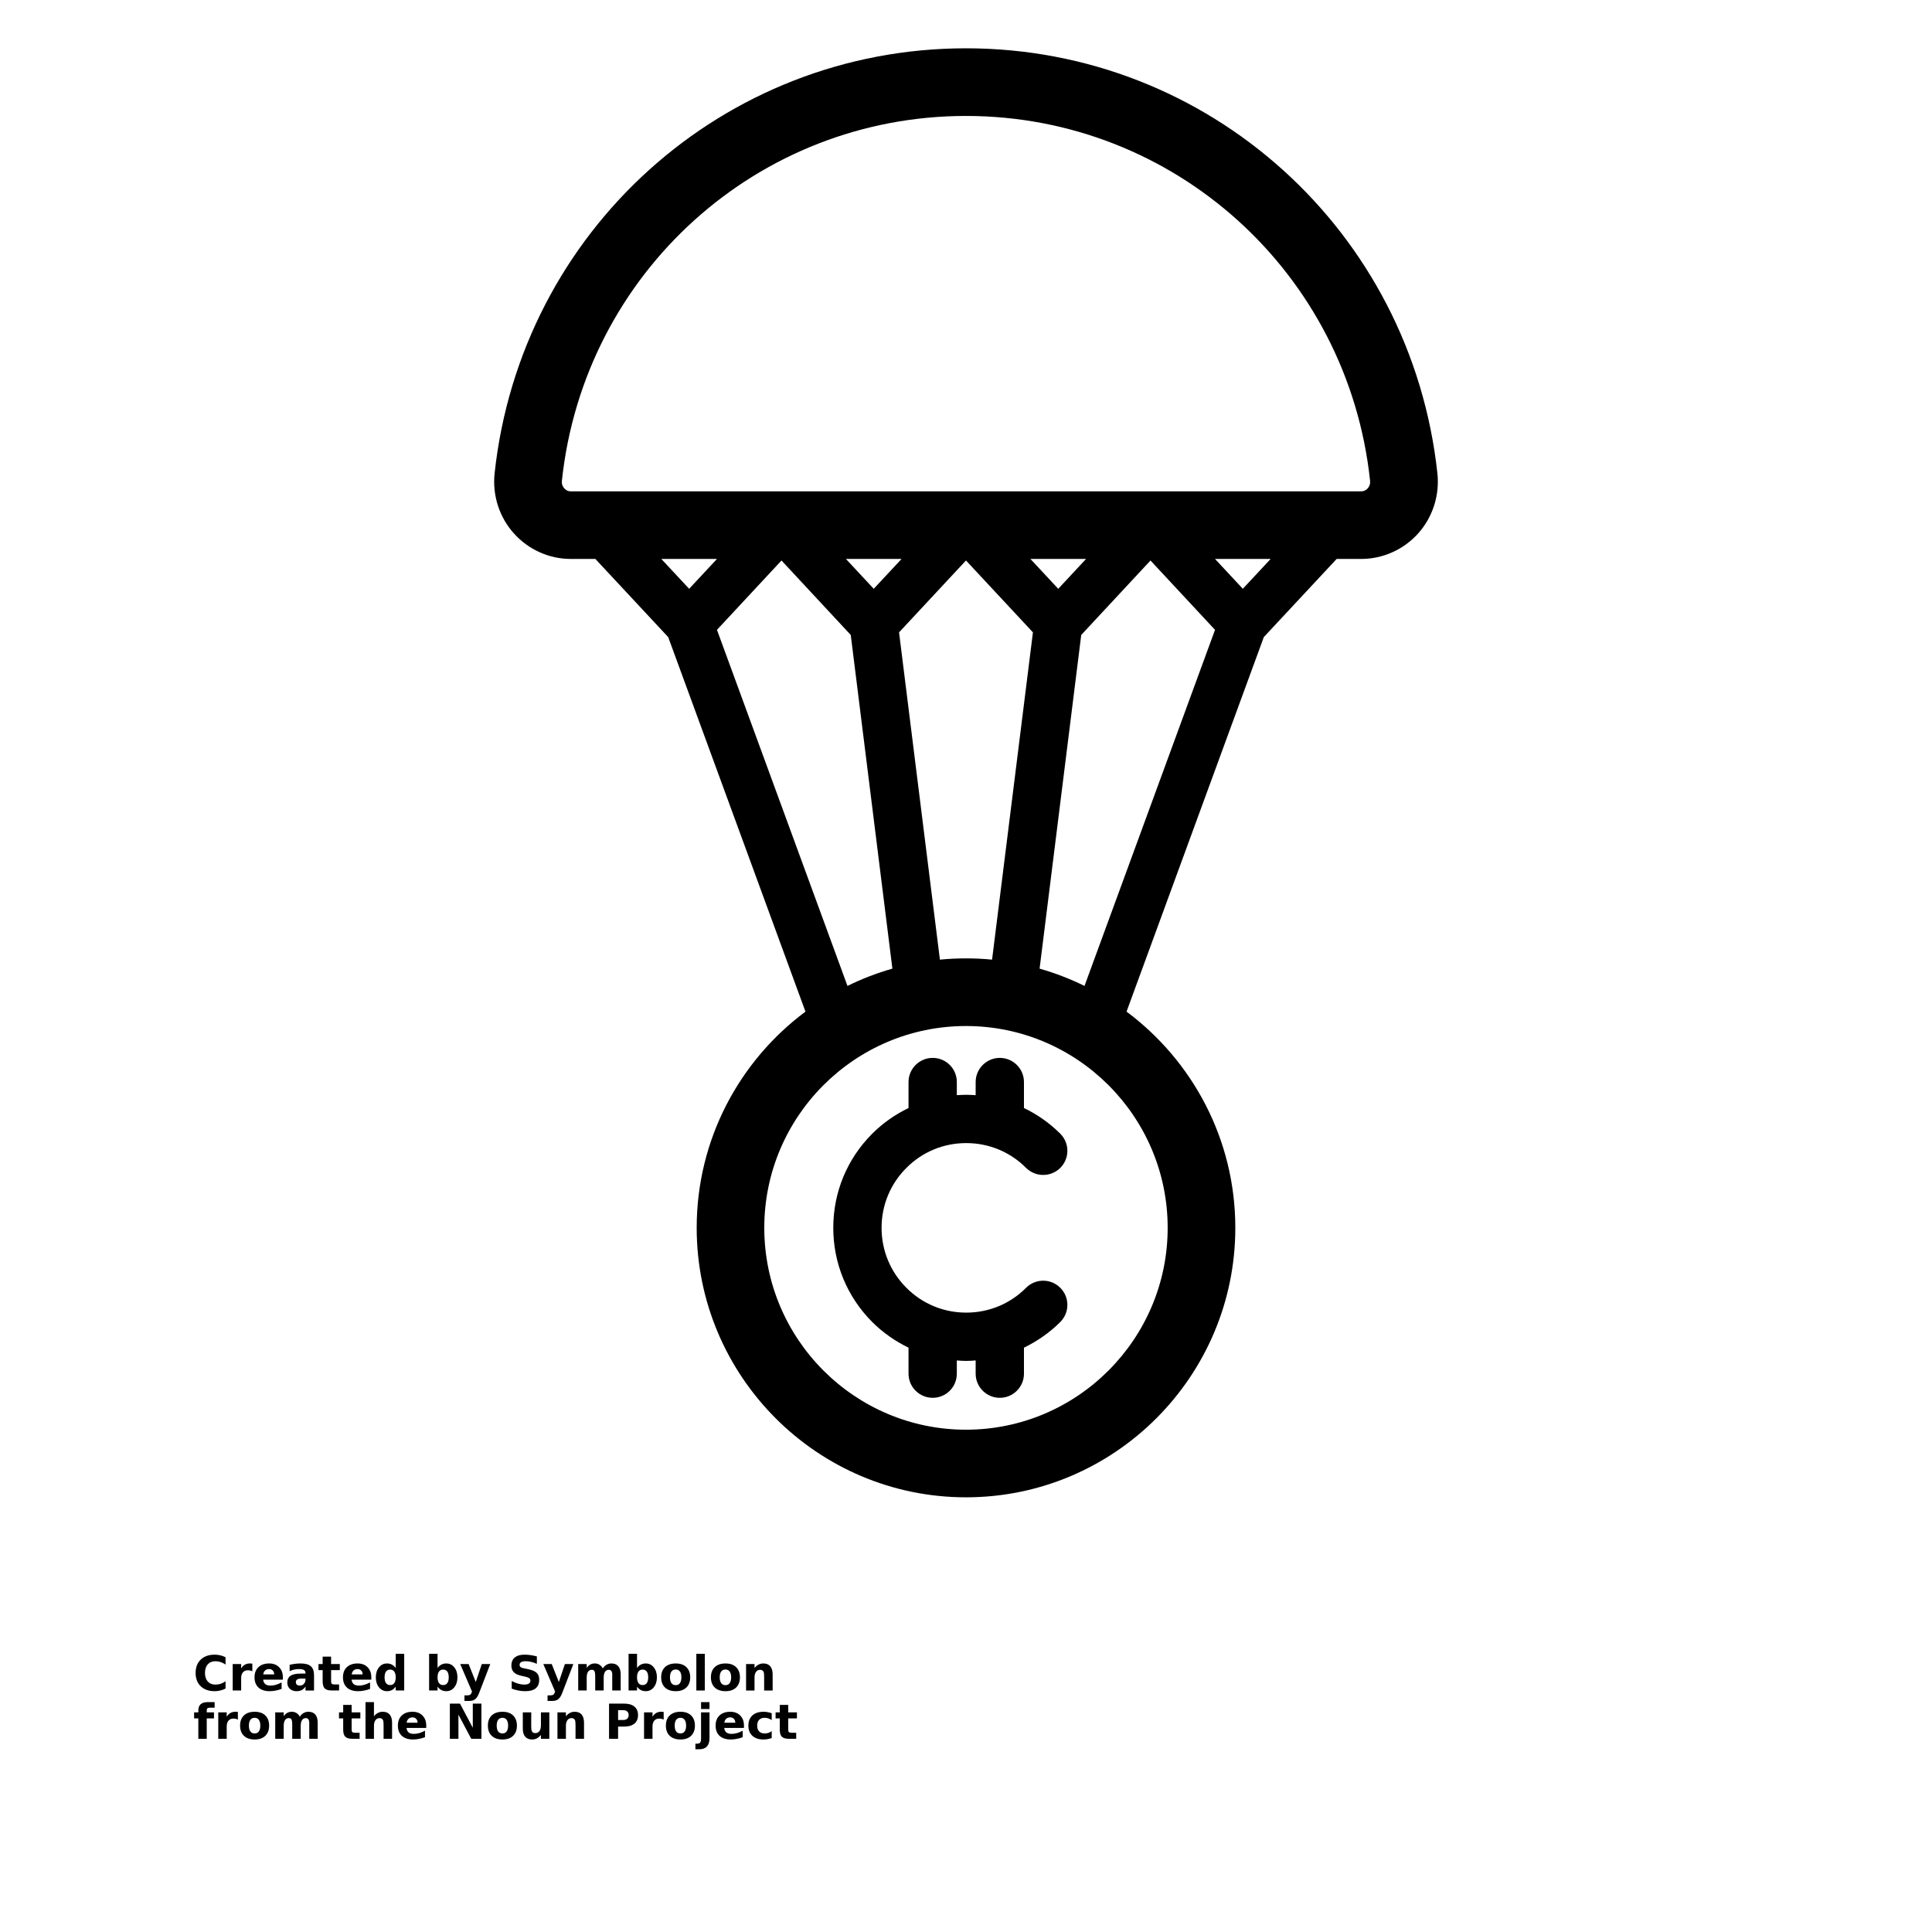 <?xml version="1.0" encoding="UTF-8"?>
<svg width="700pt" height="700pt" version="1.1" viewBox="0 0 700 700" xmlns="http://www.w3.org/2000/svg" xmlns:xlink="http://www.w3.org/1999/xlink">
 <defs>
  <symbol id="t" overflow="visible">
   <path d="m11.719-0.703c-0.605 0.312-1.234 0.547-1.891 0.703-0.648 0.164-1.328 0.25-2.047 0.25-2.125 0-3.809-0.594-5.047-1.781-1.242-1.188-1.859-2.797-1.859-4.828 0-2.039 0.617-3.656 1.859-4.844 1.238-1.188 2.922-1.781 5.047-1.781 0.719 0 1.398 0.078 2.047 0.234 0.656 0.156 1.285 0.391 1.891 0.703v2.641c-0.605-0.406-1.203-0.707-1.797-0.906-0.594-0.195-1.219-0.297-1.875-0.297-1.168 0-2.09 0.383-2.766 1.141-0.68 0.75-1.016 1.789-1.016 3.109 0 1.312 0.336 2.344 1.016 3.094 0.676 0.75 1.598 1.125 2.766 1.125 0.656 0 1.281-0.094 1.875-0.281 0.594-0.195 1.191-0.504 1.797-0.922z"/>
  </symbol>
  <symbol id="d" overflow="visible">
   <path d="m8.578-6.969c-0.273-0.125-0.539-0.211-0.797-0.266-0.262-0.062-0.527-0.094-0.797-0.094-0.793 0-1.402 0.258-1.828 0.766-0.418 0.5-0.625 1.219-0.625 2.156v4.406h-3.062v-9.578h3.062v1.578c0.395-0.625 0.844-1.078 1.344-1.359 0.508-0.289 1.125-0.438 1.844-0.438 0.102 0 0.211 0.008 0.328 0.016 0.125 0 0.301 0.016 0.531 0.047z"/>
  </symbol>
  <symbol id="b" overflow="visible">
   <path d="m11.016-4.812v0.875h-7.141c0.07 0.719 0.328 1.262 0.766 1.625 0.445 0.355 1.07 0.531 1.875 0.531 0.645 0 1.301-0.094 1.969-0.281 0.676-0.195 1.367-0.488 2.078-0.875v2.359c-0.719 0.273-1.445 0.477-2.172 0.609-0.719 0.145-1.438 0.219-2.156 0.219-1.742 0-3.09-0.438-4.047-1.312-0.961-0.883-1.438-2.125-1.438-3.719 0-1.562 0.469-2.785 1.406-3.672 0.945-0.895 2.25-1.344 3.906-1.344 1.5 0 2.695 0.453 3.594 1.359 0.906 0.906 1.359 2.117 1.359 3.625zm-3.141-1.016c0-0.582-0.172-1.051-0.516-1.406-0.336-0.352-0.773-0.531-1.312-0.531-0.594 0-1.078 0.168-1.453 0.5-0.367 0.336-0.594 0.812-0.688 1.438z"/>
  </symbol>
  <symbol id="k" overflow="visible">
   <path d="m5.766-4.312c-0.648 0-1.133 0.109-1.453 0.328-0.312 0.219-0.469 0.539-0.469 0.953 0 0.398 0.125 0.703 0.375 0.922 0.258 0.219 0.625 0.328 1.094 0.328 0.57 0 1.051-0.207 1.438-0.625 0.395-0.414 0.594-0.93 0.594-1.547v-0.359zm4.672-1.141v5.453h-3.094v-1.422c-0.406 0.586-0.867 1.012-1.375 1.281-0.512 0.258-1.137 0.391-1.875 0.391-0.992 0-1.797-0.285-2.422-0.859-0.617-0.582-0.922-1.336-0.922-2.266 0-1.113 0.383-1.93 1.156-2.453 0.77-0.531 1.984-0.797 3.641-0.797h1.797v-0.234c0-0.488-0.195-0.844-0.578-1.062-0.375-0.227-0.969-0.344-1.781-0.344-0.656 0-1.266 0.07-1.828 0.203-0.562 0.125-1.086 0.32-1.562 0.578v-2.328c0.656-0.156 1.312-0.273 1.969-0.359 0.656-0.082 1.316-0.125 1.984-0.125 1.727 0 2.973 0.34 3.734 1.016 0.77 0.68 1.156 1.789 1.156 3.328z"/>
  </symbol>
  <symbol id="c" overflow="visible">
   <path d="m4.812-12.281v2.703h3.156v2.188h-3.156v4.062c0 0.449 0.086 0.75 0.266 0.906 0.176 0.156 0.523 0.234 1.047 0.234h1.578v2.188h-2.625c-1.211 0-2.07-0.25-2.578-0.75-0.5-0.508-0.75-1.367-0.75-2.578v-4.062h-1.516v-2.188h1.516v-2.703z"/>
  </symbol>
  <symbol id="j" overflow="visible">
   <path d="m7.984-8.172v-5.125h3.078v13.297h-3.078v-1.391c-0.43 0.574-0.898 0.992-1.406 1.25-0.5 0.258-1.086 0.391-1.75 0.391-1.18 0-2.148-0.469-2.906-1.406-0.762-0.938-1.141-2.144-1.141-3.625 0-1.469 0.379-2.672 1.141-3.609 0.758-0.938 1.727-1.406 2.906-1.406 0.656 0 1.238 0.137 1.75 0.406 0.508 0.262 0.977 0.668 1.406 1.219zm-2.016 6.203c0.656 0 1.156-0.238 1.5-0.719 0.344-0.477 0.516-1.176 0.516-2.094 0-0.906-0.172-1.598-0.516-2.078-0.344-0.477-0.844-0.719-1.5-0.719s-1.156 0.242-1.5 0.719c-0.344 0.48-0.516 1.172-0.516 2.078 0 0.918 0.172 1.617 0.516 2.094 0.344 0.48 0.844 0.719 1.5 0.719z"/>
  </symbol>
  <symbol id="f" overflow="visible">
   <path d="m6.562-1.969c0.656 0 1.156-0.238 1.5-0.719 0.344-0.477 0.516-1.176 0.516-2.094 0-0.906-0.172-1.598-0.516-2.078-0.344-0.477-0.844-0.719-1.5-0.719s-1.164 0.242-1.516 0.719c-0.344 0.48-0.516 1.172-0.516 2.078s0.172 1.605 0.516 2.094c0.352 0.48 0.859 0.719 1.516 0.719zm-2.031-6.203c0.414-0.551 0.879-0.957 1.391-1.219 0.52-0.27 1.113-0.406 1.781-0.406 1.176 0 2.141 0.469 2.891 1.406 0.758 0.938 1.141 2.141 1.141 3.609 0 1.48-0.383 2.688-1.141 3.625-0.75 0.938-1.715 1.406-2.891 1.406-0.668 0-1.262-0.133-1.781-0.391-0.512-0.27-0.977-0.688-1.391-1.25v1.391h-3.062v-13.297h3.062z"/>
  </symbol>
  <symbol id="e" overflow="visible">
   <path d="m0.219-9.578h3.047l2.578 6.5 2.188-6.5h3.062l-4.031 10.484c-0.406 1.062-0.883 1.805-1.422 2.234-0.531 0.426-1.242 0.641-2.125 0.641h-1.766v-2.016h0.953c0.52 0 0.898-0.086 1.141-0.25 0.238-0.168 0.422-0.465 0.547-0.891l0.094-0.25z"/>
  </symbol>
  <symbol id="i" overflow="visible">
   <path d="m10.484-12.359v2.703c-0.699-0.312-1.383-0.547-2.047-0.703-0.668-0.164-1.297-0.25-1.891-0.25-0.793 0-1.375 0.109-1.75 0.328s-0.562 0.559-0.562 1.016c0 0.336 0.125 0.602 0.375 0.797 0.258 0.188 0.723 0.352 1.391 0.484l1.406 0.281c1.414 0.293 2.422 0.73 3.016 1.312 0.602 0.574 0.906 1.398 0.906 2.469 0 1.406-0.422 2.453-1.266 3.141-0.836 0.688-2.106 1.031-3.812 1.031-0.812 0-1.625-0.078-2.438-0.234s-1.625-0.383-2.438-0.688v-2.766c0.812 0.43 1.598 0.75 2.359 0.969 0.758 0.219 1.492 0.328 2.203 0.328 0.707 0 1.254-0.117 1.641-0.359 0.383-0.238 0.578-0.578 0.578-1.016 0-0.406-0.133-0.711-0.391-0.922-0.262-0.219-0.777-0.414-1.547-0.594l-1.281-0.281c-1.273-0.27-2.203-0.703-2.797-1.297-0.594-0.602-0.891-1.41-0.891-2.422 0-1.27 0.41-2.242 1.234-2.922 0.82-0.688 2.004-1.031 3.547-1.031 0.695 0 1.414 0.055 2.156 0.156 0.738 0.105 1.504 0.262 2.297 0.469z"/>
  </symbol>
  <symbol id="h" overflow="visible">
   <path d="m10.344-7.984c0.383-0.594 0.844-1.039 1.375-1.344 0.531-0.312 1.113-0.469 1.75-0.469 1.102 0 1.941 0.34 2.516 1.016 0.57 0.68 0.859 1.664 0.859 2.953v5.828h-3.062v-4.984-0.234c0.008-0.082 0.016-0.195 0.016-0.344 0-0.676-0.105-1.164-0.312-1.469-0.199-0.312-0.516-0.469-0.953-0.469-0.586 0-1.039 0.242-1.359 0.719-0.312 0.48-0.477 1.172-0.484 2.078v4.703h-3.078v-4.984c0-1.062-0.094-1.742-0.281-2.047-0.18-0.312-0.5-0.469-0.969-0.469-0.586 0-1.039 0.246-1.359 0.734-0.312 0.48-0.469 1.168-0.469 2.062v4.703h-3.078v-9.578h3.078v1.406c0.375-0.539 0.801-0.945 1.281-1.219 0.488-0.27 1.031-0.406 1.625-0.406 0.656 0 1.238 0.164 1.75 0.484 0.508 0.312 0.895 0.758 1.156 1.328z"/>
  </symbol>
  <symbol id="a" overflow="visible">
   <path d="m6.031-7.609c-0.688 0-1.211 0.246-1.562 0.734-0.355 0.48-0.531 1.18-0.531 2.094 0 0.918 0.176 1.621 0.531 2.109 0.352 0.492 0.875 0.734 1.562 0.734 0.664 0 1.172-0.242 1.516-0.734 0.352-0.488 0.531-1.191 0.531-2.109 0-0.914-0.18-1.613-0.531-2.094-0.344-0.488-0.852-0.734-1.516-0.734zm0-2.188c1.645 0 2.926 0.445 3.844 1.328 0.926 0.887 1.391 2.117 1.391 3.688 0 1.574-0.465 2.809-1.391 3.703-0.918 0.887-2.199 1.328-3.844 1.328-1.656 0-2.953-0.441-3.891-1.328-0.93-0.895-1.391-2.129-1.391-3.703 0-1.57 0.461-2.801 1.391-3.688 0.938-0.883 2.234-1.328 3.891-1.328z"/>
  </symbol>
  <symbol id="s" overflow="visible">
   <path d="m1.469-13.297h3.062v13.297h-3.062z"/>
  </symbol>
  <symbol id="g" overflow="visible">
   <path d="m11.094-5.828v5.828h-3.078v-4.453c0-0.832-0.023-1.406-0.062-1.719-0.031-0.312-0.094-0.539-0.188-0.688-0.117-0.195-0.277-0.352-0.484-0.469-0.211-0.113-0.445-0.172-0.703-0.172-0.637 0-1.137 0.25-1.5 0.75-0.367 0.492-0.547 1.172-0.547 2.047v4.703h-3.062v-9.578h3.062v1.406c0.457-0.551 0.945-0.957 1.469-1.219 0.52-0.27 1.094-0.406 1.719-0.406 1.102 0 1.941 0.34 2.516 1.016 0.57 0.68 0.859 1.664 0.859 2.953z"/>
  </symbol>
  <symbol id="r" overflow="visible">
   <path d="m7.766-13.297v2.016h-1.688c-0.438 0-0.746 0.078-0.922 0.234-0.168 0.156-0.25 0.43-0.25 0.812v0.656h2.625v2.188h-2.625v7.391h-3.047v-7.391h-1.531v-2.188h1.531v-0.656c0-1.039 0.285-1.812 0.859-2.312 0.582-0.5 1.484-0.75 2.703-0.75z"/>
  </symbol>
  <symbol id="q" overflow="visible">
   <path d="m11.094-5.828v5.828h-3.078v-4.438c0-0.844-0.023-1.422-0.062-1.734-0.031-0.312-0.094-0.539-0.188-0.688-0.117-0.195-0.277-0.352-0.484-0.469-0.211-0.113-0.445-0.172-0.703-0.172-0.637 0-1.137 0.25-1.5 0.75-0.367 0.492-0.547 1.172-0.547 2.047v4.703h-3.062v-13.297h3.062v5.125c0.457-0.551 0.945-0.957 1.469-1.219 0.52-0.27 1.094-0.406 1.719-0.406 1.102 0 1.941 0.34 2.516 1.016 0.57 0.68 0.859 1.664 0.859 2.953z"/>
  </symbol>
  <symbol id="p" overflow="visible">
   <path d="m1.609-12.75h3.672l4.641 8.75v-8.75h3.125v12.75h-3.688l-4.641-8.75v8.75h-3.109z"/>
  </symbol>
  <symbol id="o" overflow="visible">
   <path d="m1.375-3.719v-5.859h3.062v0.969c0 0.523-0.008 1.172-0.016 1.953v1.562c0 0.773 0.02 1.328 0.062 1.672 0.039 0.336 0.109 0.578 0.203 0.734 0.125 0.199 0.285 0.355 0.484 0.469 0.207 0.105 0.441 0.156 0.703 0.156 0.645 0 1.148-0.242 1.516-0.734 0.363-0.488 0.547-1.172 0.547-2.047v-4.734h3.047v9.578h-3.047v-1.391c-0.469 0.562-0.965 0.98-1.484 1.25-0.512 0.258-1.074 0.391-1.688 0.391-1.105 0-1.949-0.336-2.531-1.016-0.574-0.676-0.859-1.66-0.859-2.953z"/>
  </symbol>
  <symbol id="n" overflow="visible">
   <path d="m1.609-12.75h5.453c1.625 0 2.867 0.359 3.734 1.078 0.875 0.719 1.312 1.746 1.312 3.078 0 1.336-0.438 2.367-1.312 3.094-0.867 0.719-2.109 1.078-3.734 1.078h-2.172v4.422h-3.281zm3.281 2.375v3.562h1.828c0.633 0 1.125-0.148 1.469-0.453 0.352-0.312 0.531-0.754 0.531-1.328 0-0.57-0.18-1.008-0.531-1.312-0.344-0.312-0.836-0.469-1.469-0.469z"/>
  </symbol>
  <symbol id="m" overflow="visible">
   <path d="m1.469-9.578h3.062v9.406c0 1.281-0.309 2.258-0.922 2.938-0.617 0.676-1.508 1.016-2.672 1.016h-1.516v-2.016h0.531c0.582 0 0.977-0.133 1.188-0.391 0.219-0.262 0.328-0.777 0.328-1.547zm0-3.719h3.062v2.5h-3.062z"/>
  </symbol>
  <symbol id="l" overflow="visible">
   <path d="m9.203-9.266v2.484c-0.418-0.281-0.836-0.488-1.25-0.625-0.418-0.133-0.855-0.203-1.312-0.203-0.855 0-1.523 0.25-2 0.75-0.469 0.492-0.703 1.184-0.703 2.078 0 0.898 0.234 1.594 0.703 2.094 0.477 0.5 1.145 0.75 2 0.75 0.477 0 0.93-0.066 1.359-0.203 0.438-0.145 0.836-0.359 1.203-0.641v2.5c-0.48 0.18-0.969 0.305-1.469 0.391-0.492 0.094-0.98 0.141-1.469 0.141-1.73 0-3.086-0.441-4.062-1.328-0.969-0.883-1.453-2.117-1.453-3.703 0-1.57 0.484-2.801 1.453-3.688 0.977-0.883 2.332-1.328 4.062-1.328 0.5 0 0.992 0.047 1.484 0.141 0.488 0.086 0.973 0.215 1.453 0.391z"/>
  </symbol>
 </defs>
 <g>
  <path d="m520.8 171.54c-9.449-87.816-82.848-154.04-170.8-154.04s-161.35 66.219-170.8 154.04c-0.84 7.945 1.715 15.891 7.035 21.77 5.25 5.844 12.738 9.203 20.547 9.203h8.926l26.391 28.316 49.734 135.7c-23.906 17.816-39.41 46.305-39.41 78.328 0 53.863 43.785 97.648 97.578 97.648 53.797 0 97.578-43.785 97.578-97.648 0-32.023-15.504-60.516-39.41-78.328l49.734-135.7 26.391-28.316h8.926c7.805 0 15.297-3.359 20.547-9.172 5.32-5.91 7.875-13.855 7.035-21.801zm-281.19 30.977h20.16l-10.078 10.816zm20.16 25.688 23.379-25.129 25.094 26.984 15.086 120.89c-5.637 1.609-11.094 3.711-16.273 6.266zm114.48 0.91-14.805 118.58c-3.113-0.316-6.266-0.453-9.449-0.453s-6.336 0.141-9.449 0.453l-14.805-118.58 24.254-26.043zm-0.91-26.598h20.16l-10.078 10.816zm-56.77 10.812-10.078-10.816h20.16zm106.5 231.53c0 40.355-32.797 73.148-73.078 73.148-40.285 0-73.078-32.797-73.078-73.148 0-40.32 32.797-73.113 73.078-73.113 40.285-0.004 73.078 32.793 73.078 73.113zm-30.133-87.641c-5.18-2.555-10.641-4.656-16.273-6.266l15.086-120.89 25.094-26.984 23.379 25.129zm57.363-143.89-10.078-10.816h20.16zm45.223-36.363c-0.422 0.453-1.156 1.051-2.309 1.051h-286.44c-1.156 0-1.891-0.594-2.309-1.051-0.422-0.453-1.051-1.398-0.875-2.836 8.047-75.32 71.012-132.12 146.4-132.12s138.36 56.805 146.41 132.12c0.172 1.434-0.457 2.379-0.875 2.836z"/>
  <path d="m384.16 466.59c3.43 3.43 3.43 8.961 0 12.391-3.887 3.887-8.363 6.965-13.16 9.309v9.414c0 4.828-3.922 8.75-8.75 8.75s-8.75-3.922-8.75-8.75v-4.797c-1.156 0.105-2.273 0.176-3.43 0.176-1.121 0-2.238-0.07-3.394-0.176v4.797c0 4.828-3.887 8.75-8.75 8.75-4.828 0-8.75-3.922-8.75-8.75v-9.414c-4.797-2.344-9.273-5.426-13.16-9.309-9.102-9.137-14.105-21.246-14.105-34.125 0-12.879 5.004-24.988 14.105-34.09 3.887-3.887 8.363-7 13.16-9.309v-9.414c0-4.828 3.922-8.75 8.75-8.75 4.863 0 8.75 3.922 8.75 8.75v4.762c1.156-0.07 2.273-0.141 3.394-0.141 1.156 0 2.273 0.07 3.43 0.141v-4.762c0-4.828 3.922-8.75 8.75-8.75s8.75 3.922 8.75 8.75v9.414c4.797 2.309 9.273 5.426 13.16 9.309 3.43 3.43 3.43 8.961 0 12.391-3.43 3.394-8.961 3.394-12.391 0-5.773-5.809-13.477-8.996-21.699-8.996-8.191 0-15.891 3.184-21.664 8.996-5.809 5.773-8.996 13.512-8.996 21.699 0 8.227 3.184 15.926 8.996 21.734 5.773 5.809 13.477 8.996 21.664 8.996 8.227 0 15.926-3.184 21.699-8.996 3.43-3.43 8.961-3.43 12.391 0z"/>
  <use x="70" y="612.5" xlink:href="#t"/>
  <use x="82.844" y="612.5" xlink:href="#d"/>
  <use x="91.473" y="612.5" xlink:href="#b"/>
  <use x="103.344" y="612.5" xlink:href="#k"/>
  <use x="115.152" y="612.5" xlink:href="#c"/>
  <use x="123.516" y="612.5" xlink:href="#b"/>
  <use x="135.387" y="612.5" xlink:href="#j"/>
  <use x="154.004" y="612.5" xlink:href="#f"/>
  <use x="166.531" y="612.5" xlink:href="#e"/>
  <use x="184.031" y="612.5" xlink:href="#i"/>
  <use x="196.637" y="612.5" xlink:href="#e"/>
  <use x="208.043" y="612.5" xlink:href="#h"/>
  <use x="226.277" y="612.5" xlink:href="#f"/>
  <use x="238.805" y="612.5" xlink:href="#a"/>
  <use x="250.828" y="612.5" xlink:href="#s"/>
  <use x="256.828" y="612.5" xlink:href="#a"/>
  <use x="268.848" y="612.5" xlink:href="#g"/>
  <use x="70" y="630" xlink:href="#r"/>
  <use x="77.613" y="630" xlink:href="#d"/>
  <use x="86.242" y="630" xlink:href="#a"/>
  <use x="98.266" y="630" xlink:href="#h"/>
  <use x="122.594" y="630" xlink:href="#c"/>
  <use x="130.961" y="630" xlink:href="#q"/>
  <use x="143.418" y="630" xlink:href="#b"/>
  <use x="161.379" y="630" xlink:href="#p"/>
  <use x="176.023" y="630" xlink:href="#a"/>
  <use x="188.047" y="630" xlink:href="#o"/>
  <use x="200.508" y="630" xlink:href="#g"/>
  <use x="219.059" y="630" xlink:href="#n"/>
  <use x="231.883" y="630" xlink:href="#d"/>
  <use x="240.516" y="630" xlink:href="#a"/>
  <use x="252.535" y="630" xlink:href="#m"/>
  <use x="258.535" y="630" xlink:href="#b"/>
  <use x="270.402" y="630" xlink:href="#l"/>
  <use x="280.777" y="630" xlink:href="#c"/>
 </g>
</svg>
